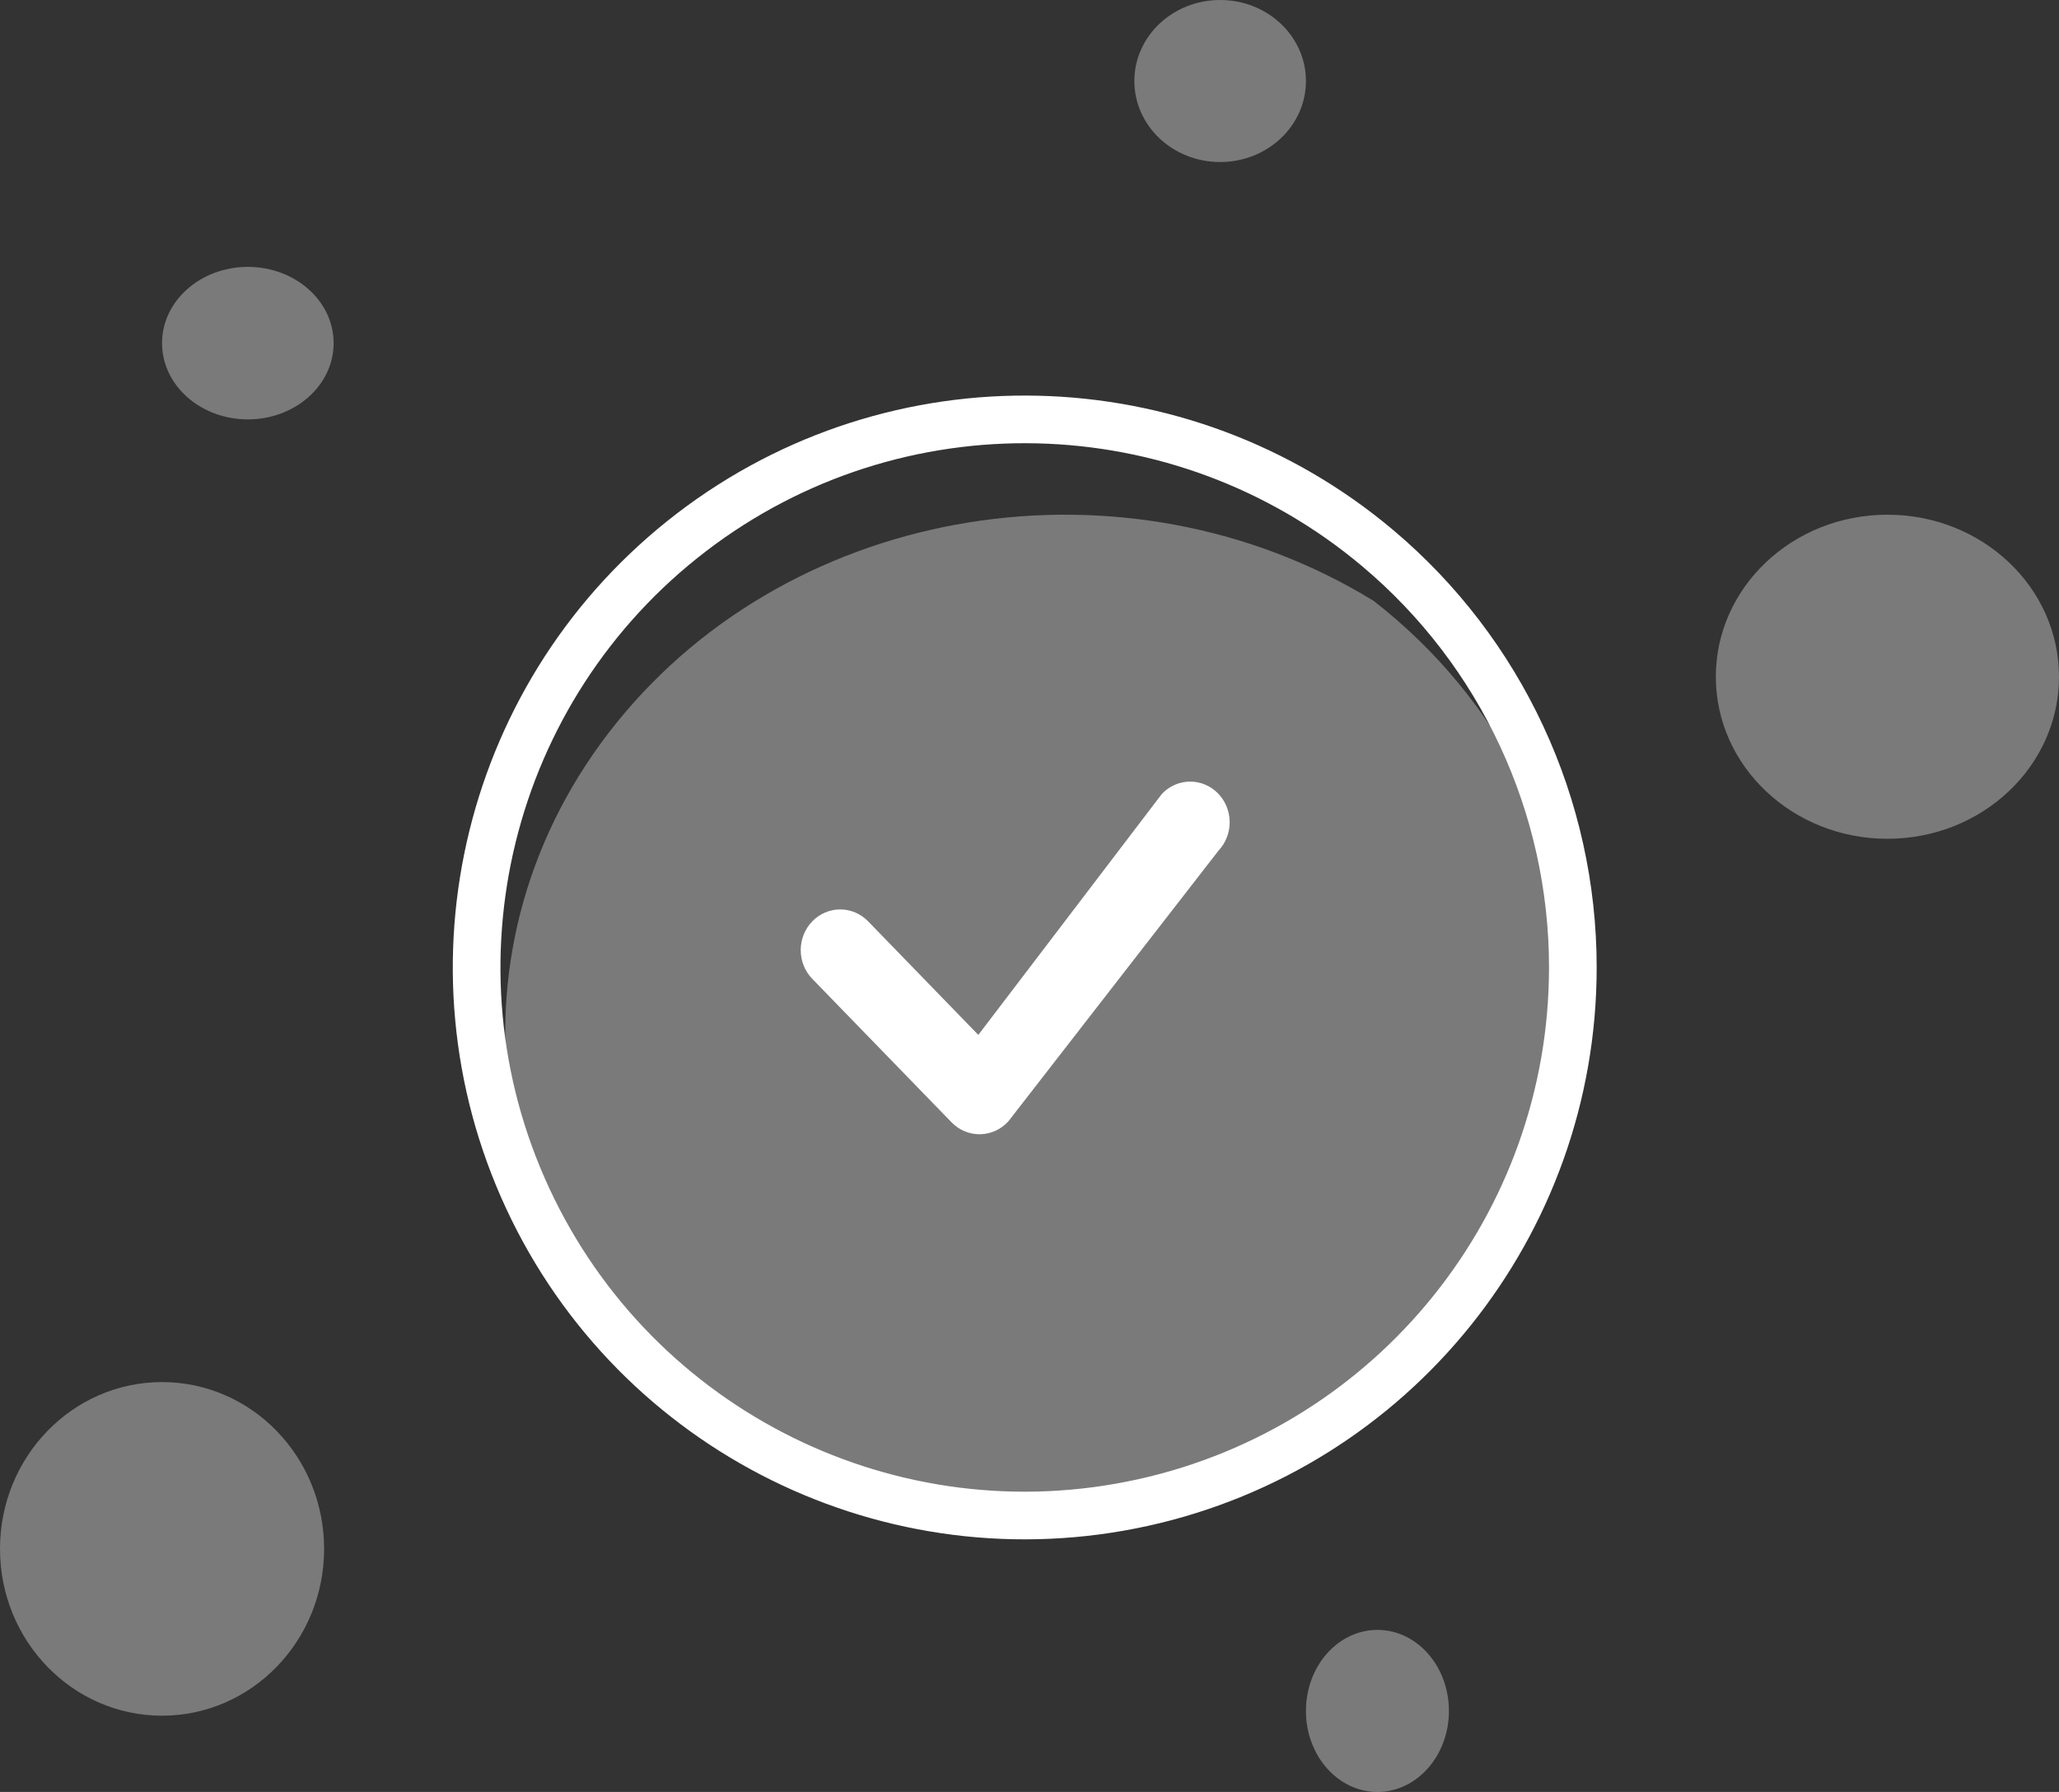 <svg width="216" height="188" viewBox="0 0 216 188" fill="none" xmlns="http://www.w3.org/2000/svg">
<rect x="0" y="0" width="216" height="188" fill="#333333" stroke="none"/>
<path d="M165 104.636C164.991 124.653 153.113 143.047 134.078 152.522C115.044 161.996 91.929 161.019 73.905 149.979C50.103 131.424 46.062 98.889 64.694 75.812C83.326 52.734 118.158 47.131 144.099 63.038C157.365 73.357 165.018 88.589 165 104.636Z" fill="white" fill-opacity="0.35"/>
<path fill-rule="evenodd" clip-rule="evenodd" d="M165 101.503C164.997 128.471 146.251 151.814 119.919 157.638C93.587 163.461 66.745 150.202 55.37 125.75C43.994 101.298 51.142 72.226 72.558 55.837C93.975 39.447 123.905 40.145 144.535 57.514C157.513 68.439 165.003 84.539 165 101.503V101.503Z" stroke="white" stroke-width="5"/>
<path d="M121.916 83.264C122.687 82.463 123.733 82.008 124.828 82C125.922 81.992 126.976 82.43 127.757 83.22C128.539 84.009 128.986 85.085 129 86.213C129.014 87.341 128.594 88.429 127.832 89.239L105.788 117.637C105.41 118.057 104.953 118.394 104.445 118.628C103.937 118.862 103.388 118.988 102.832 118.999C102.276 119.01 101.723 118.905 101.207 118.691C100.69 118.477 100.221 118.158 99.828 117.752L85.213 102.697C84.436 101.897 84 100.811 84 99.679C84 98.546 84.437 97.461 85.214 96.66C85.991 95.86 87.045 95.411 88.143 95.411C89.242 95.411 90.296 95.861 91.072 96.662L102.631 108.576L121.807 83.397C121.841 83.352 121.879 83.308 121.919 83.267L121.916 83.264Z" fill="white"/>
<ellipse cx="198" cy="71" rx="18" ry="17" fill="white" fill-opacity="0.35"/>
<ellipse cx="17" cy="162.5" rx="17" ry="17.5" fill="white" fill-opacity="0.35"/>
<ellipse cx="26" cy="36" rx="9" ry="8" fill="white" fill-opacity="0.35"/>
<ellipse cx="128" cy="8.5" rx="9" ry="8.5" fill="white" fill-opacity="0.35"/>
<ellipse cx="144.5" cy="179.5" rx="7.5" ry="8.5" fill="white" fill-opacity="0.35"/>
</svg>
